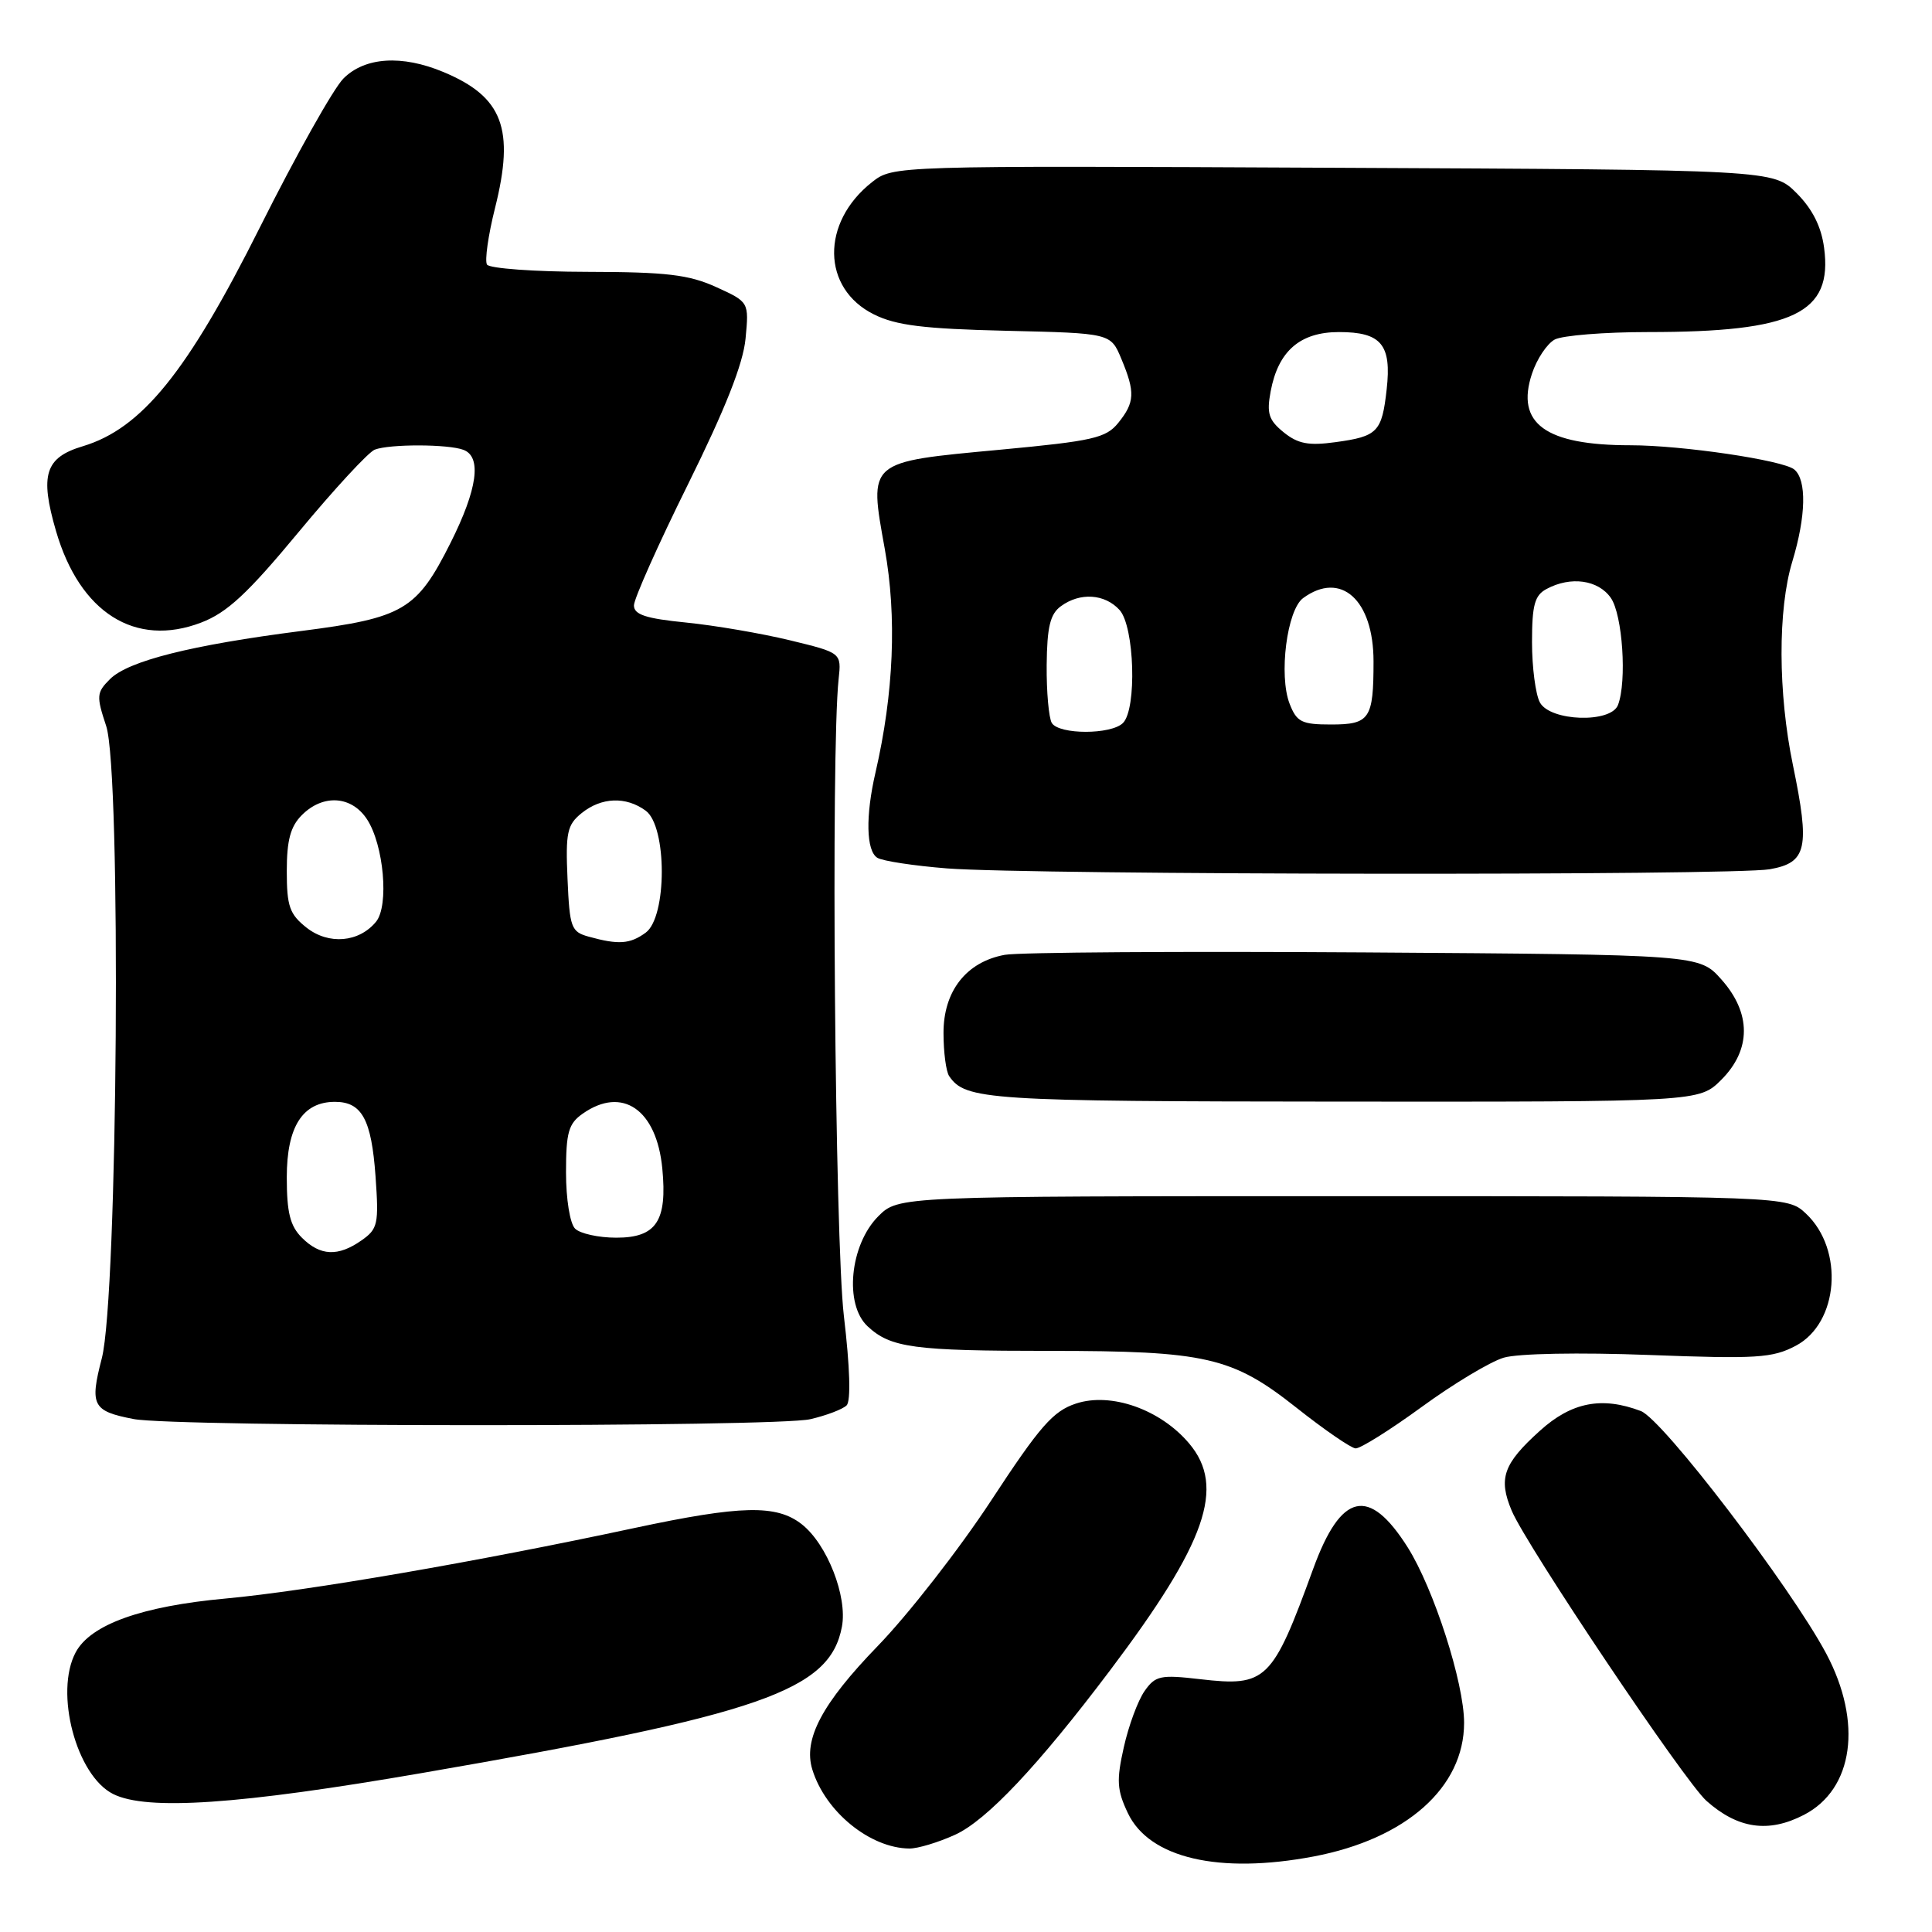 <?xml version="1.0" encoding="UTF-8" standalone="no"?>
<!DOCTYPE svg PUBLIC "-//W3C//DTD SVG 1.1//EN" "http://www.w3.org/Graphics/SVG/1.1/DTD/svg11.dtd" >
<svg xmlns="http://www.w3.org/2000/svg" xmlns:xlink="http://www.w3.org/1999/xlink" version="1.1" viewBox="0 0 256 256">
 <g >
 <path fill="currentColor"
d=" M 174.08 245.99 C 186.33 243.66 194.00 236.84 194.00 228.28 C 194.00 222.99 189.99 210.52 186.52 205.02 C 181.39 196.91 177.69 197.75 174.00 207.89 C 168.59 222.75 167.80 223.52 159.02 222.50 C 153.75 221.89 153.09 222.03 151.65 224.09 C 150.78 225.34 149.54 228.68 148.91 231.52 C 147.92 235.92 148.00 237.20 149.45 240.25 C 152.28 246.21 161.52 248.37 174.08 245.99 Z  M 126.54 243.12 C 130.73 241.22 137.56 233.97 147.09 221.33 C 159.85 204.41 162.42 197.03 157.58 191.28 C 153.78 186.76 147.22 184.44 142.57 185.98 C 139.53 186.98 137.79 188.98 131.33 198.83 C 127.12 205.25 120.36 213.92 116.31 218.10 C 108.91 225.74 106.40 230.48 107.64 234.48 C 109.37 240.08 115.29 244.89 120.50 244.94 C 121.60 244.95 124.32 244.13 126.54 243.12 Z  M 239.03 240.48 C 245.61 237.08 246.83 228.22 241.98 219.10 C 237.23 210.21 220.32 188.07 217.42 186.97 C 212.26 185.01 208.24 185.79 204.05 189.58 C 199.19 193.96 198.51 195.90 200.31 200.18 C 202.29 204.86 223.23 236.06 226.11 238.62 C 230.28 242.33 234.34 242.91 239.03 240.48 Z  M 55.94 234.93 C 100.95 227.16 109.97 224.02 111.56 215.54 C 112.31 211.54 109.60 204.62 106.25 201.98 C 102.90 199.34 98.21 199.45 84.06 202.47 C 63.21 206.94 40.69 210.82 29.93 211.81 C 18.76 212.83 12.01 215.25 10.03 218.94 C 7.19 224.25 10.11 235.28 15.00 237.72 C 19.46 239.95 31.69 239.12 55.94 234.93 Z  M 188.38 186.43 C 192.57 183.37 197.47 180.43 199.25 179.90 C 201.13 179.34 209.24 179.19 218.50 179.54 C 232.77 180.08 234.87 179.95 237.95 178.32 C 243.64 175.32 244.39 165.59 239.30 160.81 C 236.84 158.50 236.84 158.50 177.94 158.50 C 119.05 158.50 119.05 158.50 116.38 161.16 C 112.61 164.94 111.84 172.84 114.96 175.74 C 118.01 178.59 121.06 179.00 139.08 179.00 C 159.79 179.00 163.28 179.80 171.75 186.50 C 175.46 189.44 179.01 191.88 179.62 191.92 C 180.24 191.96 184.18 189.49 188.38 186.43 Z  M 107.37 188.05 C 109.50 187.56 111.67 186.73 112.18 186.22 C 112.76 185.64 112.62 181.15 111.82 174.39 C 110.63 164.34 110.09 99.51 111.12 90.00 C 111.50 86.50 111.50 86.50 104.66 84.84 C 100.90 83.93 94.71 82.87 90.91 82.49 C 85.57 81.96 84.00 81.44 84.00 80.22 C 84.00 79.35 87.22 72.13 91.16 64.18 C 96.11 54.17 98.47 48.22 98.79 44.86 C 99.25 40.02 99.25 40.02 94.88 38.03 C 91.26 36.39 88.30 36.04 77.81 36.02 C 70.83 36.01 64.86 35.57 64.53 35.06 C 64.21 34.54 64.69 31.17 65.59 27.58 C 68.23 17.06 66.63 12.83 58.75 9.54 C 53.24 7.24 48.35 7.56 45.51 10.40 C 44.19 11.72 39.22 20.57 34.46 30.08 C 24.83 49.31 18.79 56.78 10.97 59.13 C 5.98 60.62 5.25 62.91 7.42 70.36 C 10.57 81.19 17.92 85.83 26.64 82.50 C 30.09 81.18 32.78 78.69 39.57 70.50 C 44.29 64.81 48.83 59.89 49.66 59.58 C 51.64 58.82 59.41 58.84 61.42 59.61 C 63.86 60.54 63.26 64.83 59.71 71.91 C 55.23 80.84 53.49 81.87 39.91 83.61 C 25.32 85.48 17.00 87.57 14.57 89.99 C 12.79 91.77 12.75 92.22 14.07 96.20 C 16.09 102.29 15.61 171.82 13.49 179.98 C 11.87 186.23 12.26 186.98 17.70 188.03 C 23.21 189.10 102.78 189.12 107.37 188.05 Z  M 228.08 143.08 C 232.07 139.09 232.07 134.23 228.08 129.77 C 225.17 126.50 225.17 126.50 180.83 126.20 C 156.45 126.04 134.99 126.18 133.14 126.52 C 128.04 127.45 125.00 131.33 125.02 136.90 C 125.02 139.43 125.36 141.99 125.77 142.59 C 127.91 145.75 130.80 145.94 177.83 145.97 C 225.15 146.00 225.15 146.00 228.08 143.08 Z  M 234.50 115.18 C 239.43 114.31 239.85 112.41 237.57 101.37 C 235.59 91.82 235.56 80.77 237.49 74.41 C 239.31 68.40 239.42 63.59 237.75 62.21 C 236.27 60.98 222.87 59.00 216.05 59.00 C 204.78 59.00 200.81 56.12 202.99 49.53 C 203.63 47.58 204.99 45.54 206.01 44.99 C 207.03 44.45 212.60 44.00 218.39 44.00 C 237.67 44.00 242.87 41.51 241.70 32.82 C 241.33 30.02 240.15 27.69 238.06 25.59 C 234.96 22.50 234.96 22.50 176.65 22.23 C 118.33 21.95 118.33 21.95 115.54 24.14 C 108.75 29.49 108.87 38.22 115.80 41.66 C 118.73 43.12 122.38 43.57 133.33 43.83 C 147.17 44.15 147.17 44.15 148.58 47.54 C 150.44 51.98 150.37 53.32 148.17 56.04 C 146.55 58.04 144.82 58.44 132.52 59.59 C 114.86 61.24 115.13 61.01 117.24 72.75 C 118.85 81.72 118.43 91.85 116.01 102.35 C 114.67 108.13 114.77 112.74 116.25 113.66 C 116.94 114.09 121.10 114.72 125.50 115.07 C 136.71 115.94 229.63 116.04 234.50 115.18 Z  M 40.00 164.00 C 38.44 162.44 38.00 160.67 38.00 156.00 C 38.00 149.29 40.10 146.00 44.38 146.00 C 47.95 146.00 49.22 148.32 49.76 155.87 C 50.21 162.20 50.07 162.84 47.90 164.36 C 44.79 166.54 42.43 166.43 40.00 164.00 Z  M 76.20 162.80 C 75.52 162.12 75.00 158.88 75.00 155.36 C 75.00 150.04 75.33 148.88 77.22 147.56 C 82.47 143.88 87.01 147.02 87.76 154.84 C 88.43 161.80 86.97 164.00 81.66 164.00 C 79.32 164.00 76.86 163.46 76.20 162.80 Z  M 40.62 122.92 C 38.37 121.14 38.00 120.09 38.00 115.43 C 38.00 111.33 38.49 109.51 40.00 108.00 C 42.81 105.19 46.59 105.44 48.63 108.56 C 50.85 111.95 51.57 120.00 49.83 122.13 C 47.58 124.88 43.56 125.23 40.62 122.92 Z  M 78.00 124.11 C 75.68 123.47 75.48 122.92 75.20 116.46 C 74.93 110.33 75.15 109.29 77.06 107.75 C 79.68 105.63 82.94 105.50 85.56 107.42 C 88.40 109.50 88.40 121.50 85.56 123.58 C 83.48 125.10 81.96 125.21 78.00 124.11 Z  M 139.37 95.80 C 138.97 95.13 138.66 91.68 138.69 88.12 C 138.74 83.08 139.15 81.36 140.57 80.33 C 143.11 78.46 146.40 78.68 148.35 80.83 C 150.33 83.02 150.66 93.94 148.80 95.80 C 147.24 97.36 140.34 97.36 139.37 95.80 Z  M 170.88 93.25 C 169.42 89.48 170.53 80.82 172.67 79.25 C 177.67 75.59 182.00 79.48 182.00 87.64 C 182.00 95.26 181.50 96.00 176.37 96.00 C 172.47 96.00 171.82 95.67 170.88 93.25 Z  M 204.04 93.07 C 203.47 92.00 203.00 88.42 203.00 85.10 C 203.00 80.16 203.35 78.88 204.93 78.04 C 208.13 76.32 211.77 76.83 213.44 79.22 C 215.00 81.45 215.59 90.29 214.39 93.42 C 213.45 95.86 205.39 95.59 204.04 93.07 Z  M 170.09 57.28 C 168.10 55.66 167.82 54.78 168.37 51.85 C 169.37 46.51 172.27 44.00 177.42 44.00 C 183.03 44.00 184.41 45.66 183.74 51.60 C 183.11 57.25 182.54 57.83 176.95 58.59 C 173.40 59.08 171.98 58.81 170.09 57.28 Z "/>
</g>
</svg>